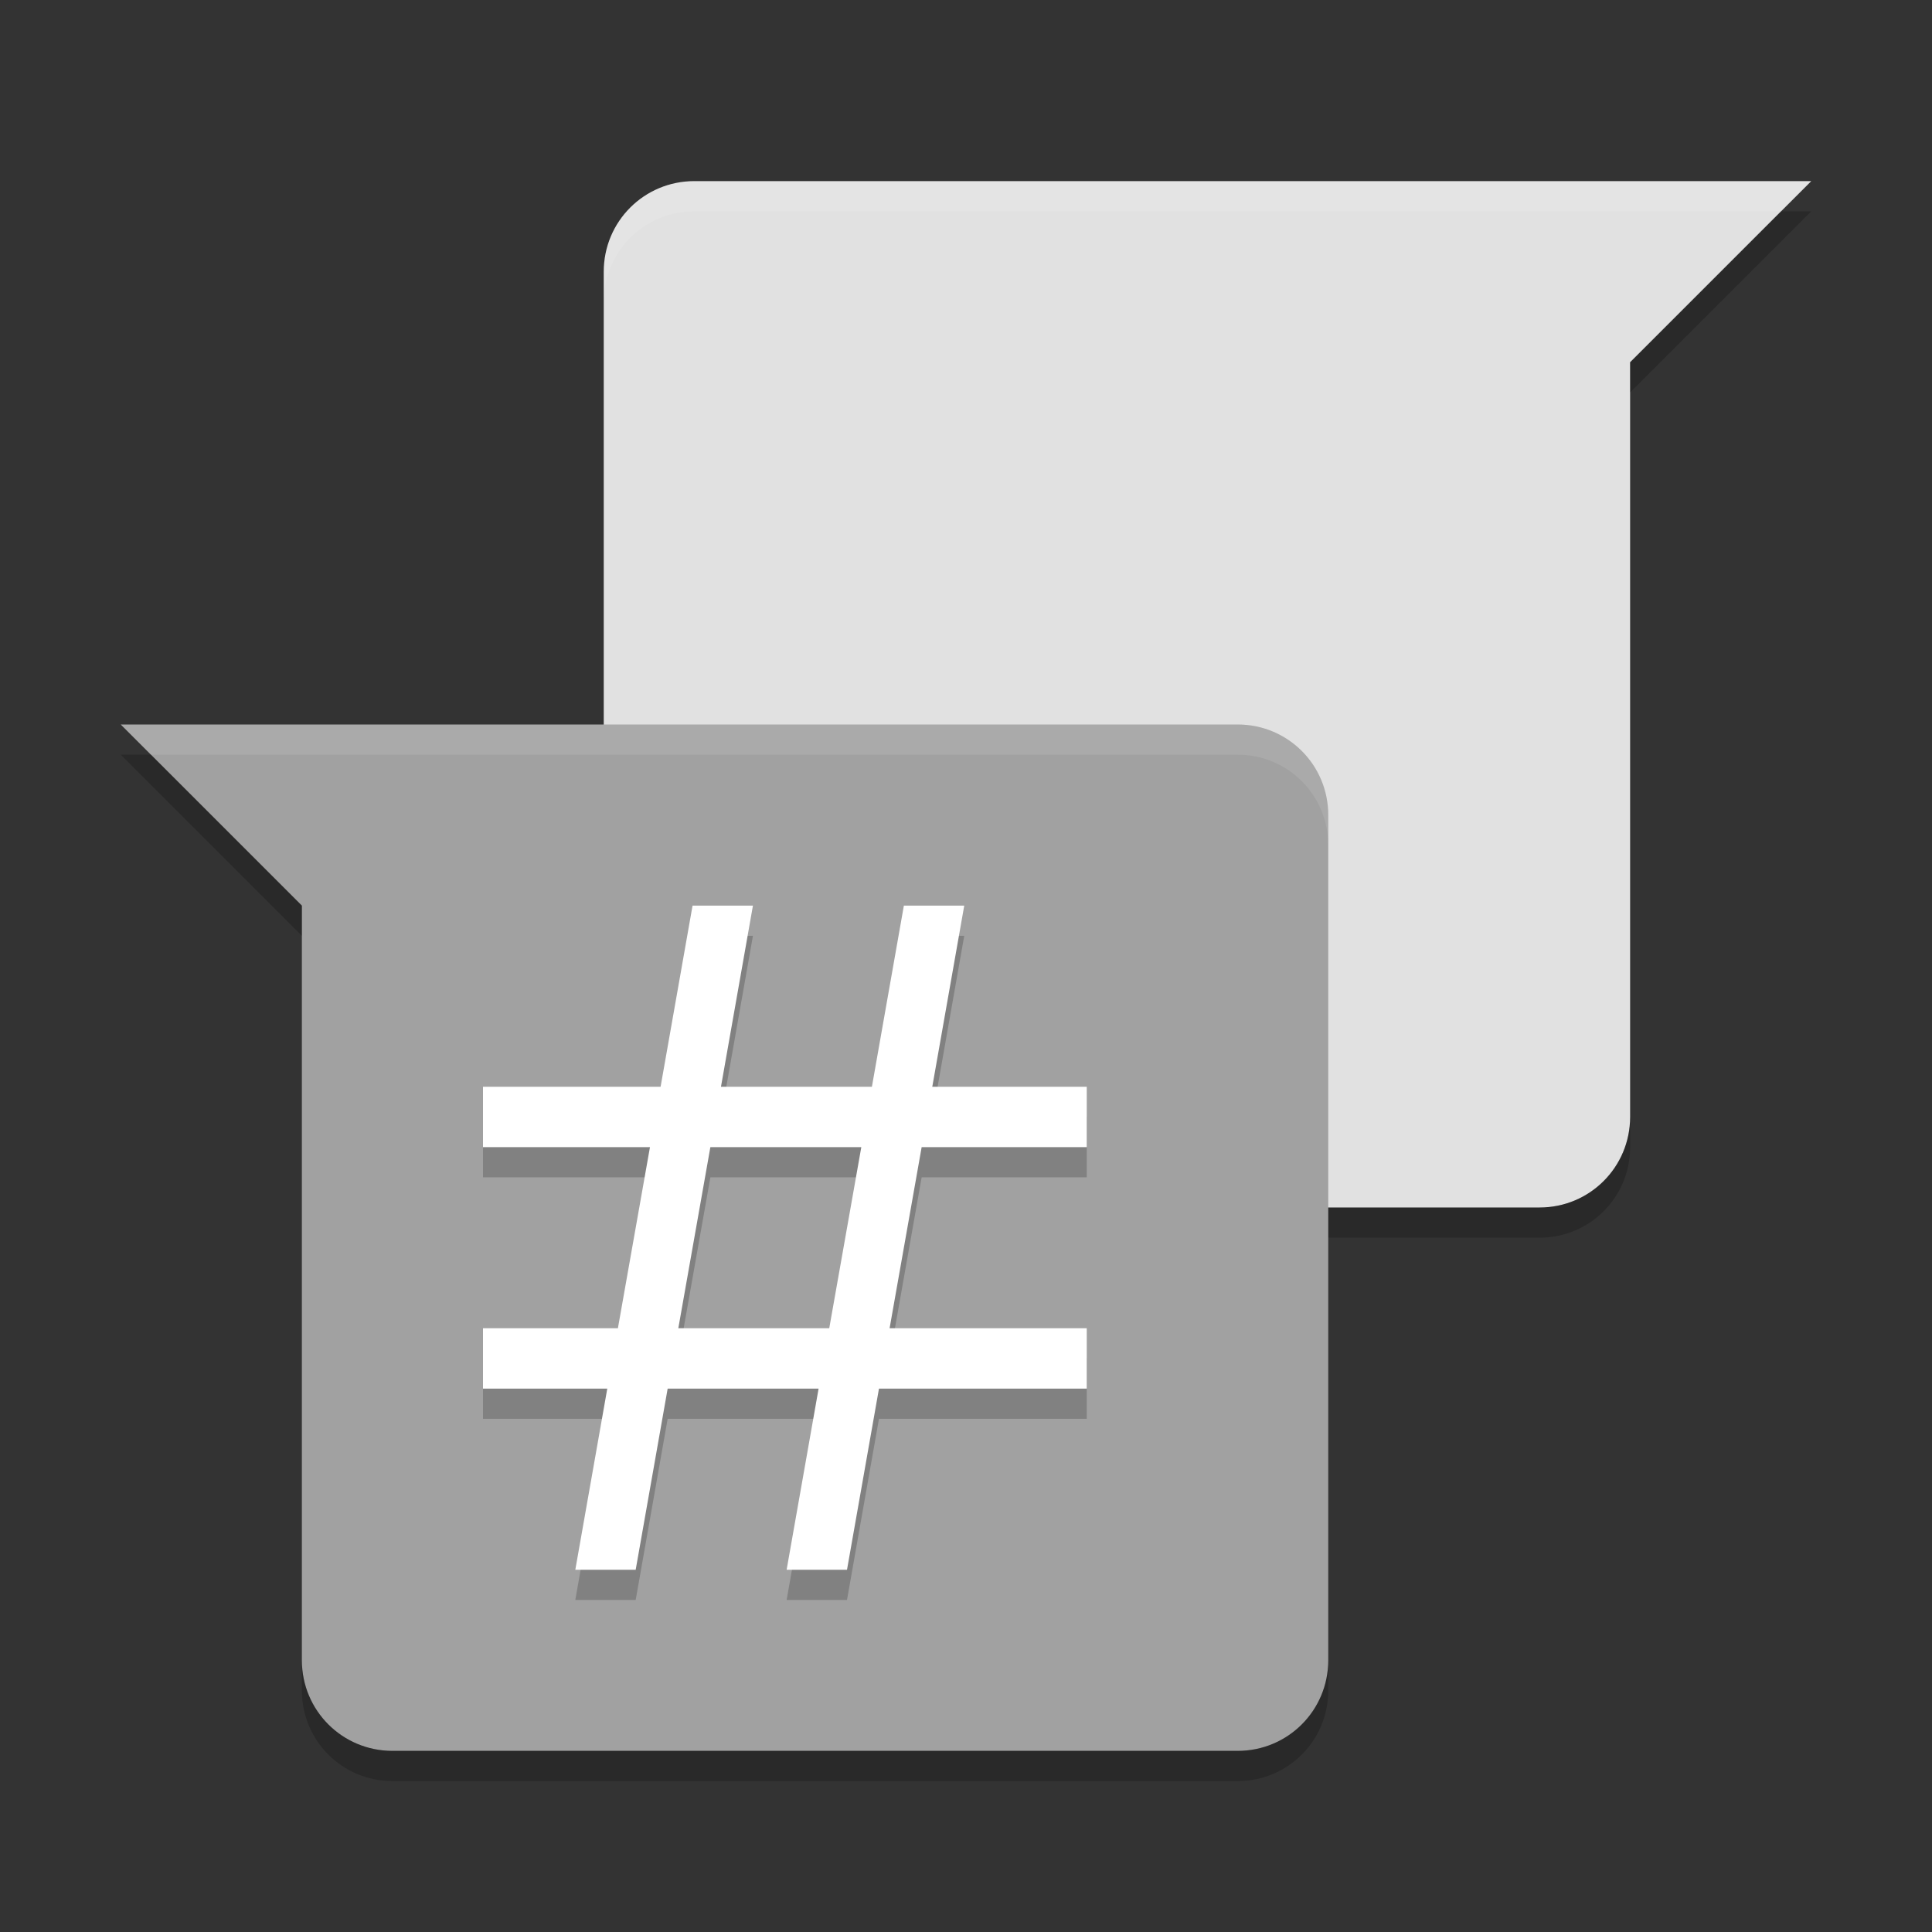 <svg xmlns="http://www.w3.org/2000/svg" width="64" height="64" version="1">
 <rect width="100%" height="100%" fill="#333333" stroke="none"/>
 <path style="fill:#e1e1e1" d="m 23,6 c -1.662,0 -3,1.338 -3,3 l 0,28 c 0,1.662 1.338,3 3,3 l 28,0 c 1.662,0 3,-1.338 3,-3 L 54,12 60,6 23,6 Z"/>
 <path style="opacity:0.1;fill:#ffffff" d="M 23 6 C 21.338 6 20 7.338 20 9 L 20 10 C 20 8.338 21.338 7 23 7 L 59 7 L 60 6 L 23 6 z"/>
 <path style="opacity:0.2" d="m 59,7 -5,5 0,1 6,-6 -1,0 z m -39,30 0,1 c 0,1.662 1.338,3 3,3 l 28,0 c 1.662,0 3,-1.338 3,-3 l 0,-1 c 0,1.662 -1.338,3 -3,3 l -28,0 c -1.662,0 -3,-1.338 -3,-3 z"/>
 <path style="fill:#a1a1a1" d="m 4,24 6,6 0,25 c 0,1.662 1.338,3 3,3 l 28,0 c 1.662,0 3,-1.338 3,-3 l 0,-28 c 0,-1.662 -1.338,-3 -3,-3 L 4,24 Z"/>
 <path style="opacity:0.2;fill-rule:evenodd" d="m 22.942,31 -1.059,6 -5.883,0 0,2 5.531,0 -1.062,6 -4.469,0 0,2 4.117,0 -1.059,6 2,0 1.059,-6 5,0 -1.059,6 2,0 1.059,-6 6.883,0 0,-2 -6.531,0 1.062,-6 5.469,0 0,-2 -5.117,0 1.059,-6 -2,0 -1.059,6 -5,0 1.059,-6 z m 0.59,8 5,0 -1.062,6 -5,0 z"/>
 <path style="opacity:0.1;fill:#ffffff" d="M 4 24 L 5 25 L 41 25 C 42.662 25 44 26.338 44 28 L 44 27 C 44 25.338 42.662 24 41 24 L 4 24 z"/>
 <path style="fill:#ffffff;fill-rule:evenodd" d="m 22.942,30 -1.059,6 -5.883,0 0,2 5.531,0 -1.062,6 -4.469,0 0,2 4.117,0 -1.059,6 2,0 1.059,-6 5,0 -1.059,6 2,0 1.059,-6 6.883,0 0,-2 -6.531,0 1.062,-6 5.469,0 0,-2 -5.117,0 1.059,-6 -2,0 -1.059,6 -5,0 1.059,-6 z m 0.59,8 5,0 -1.062,6 -5,0 z"/>
 <path style="opacity:0.2" d="m 4,25 6,6 0,-1 -5,-5 -1,0 z m 6,30 0,1 c 0,1.662 1.338,3 3,3 l 28,0 c 1.662,0 3,-1.338 3,-3 l 0,-1 c 0,1.662 -1.338,3 -3,3 l -28,0 c -1.662,0 -3,-1.338 -3,-3 z"/>
</svg>
